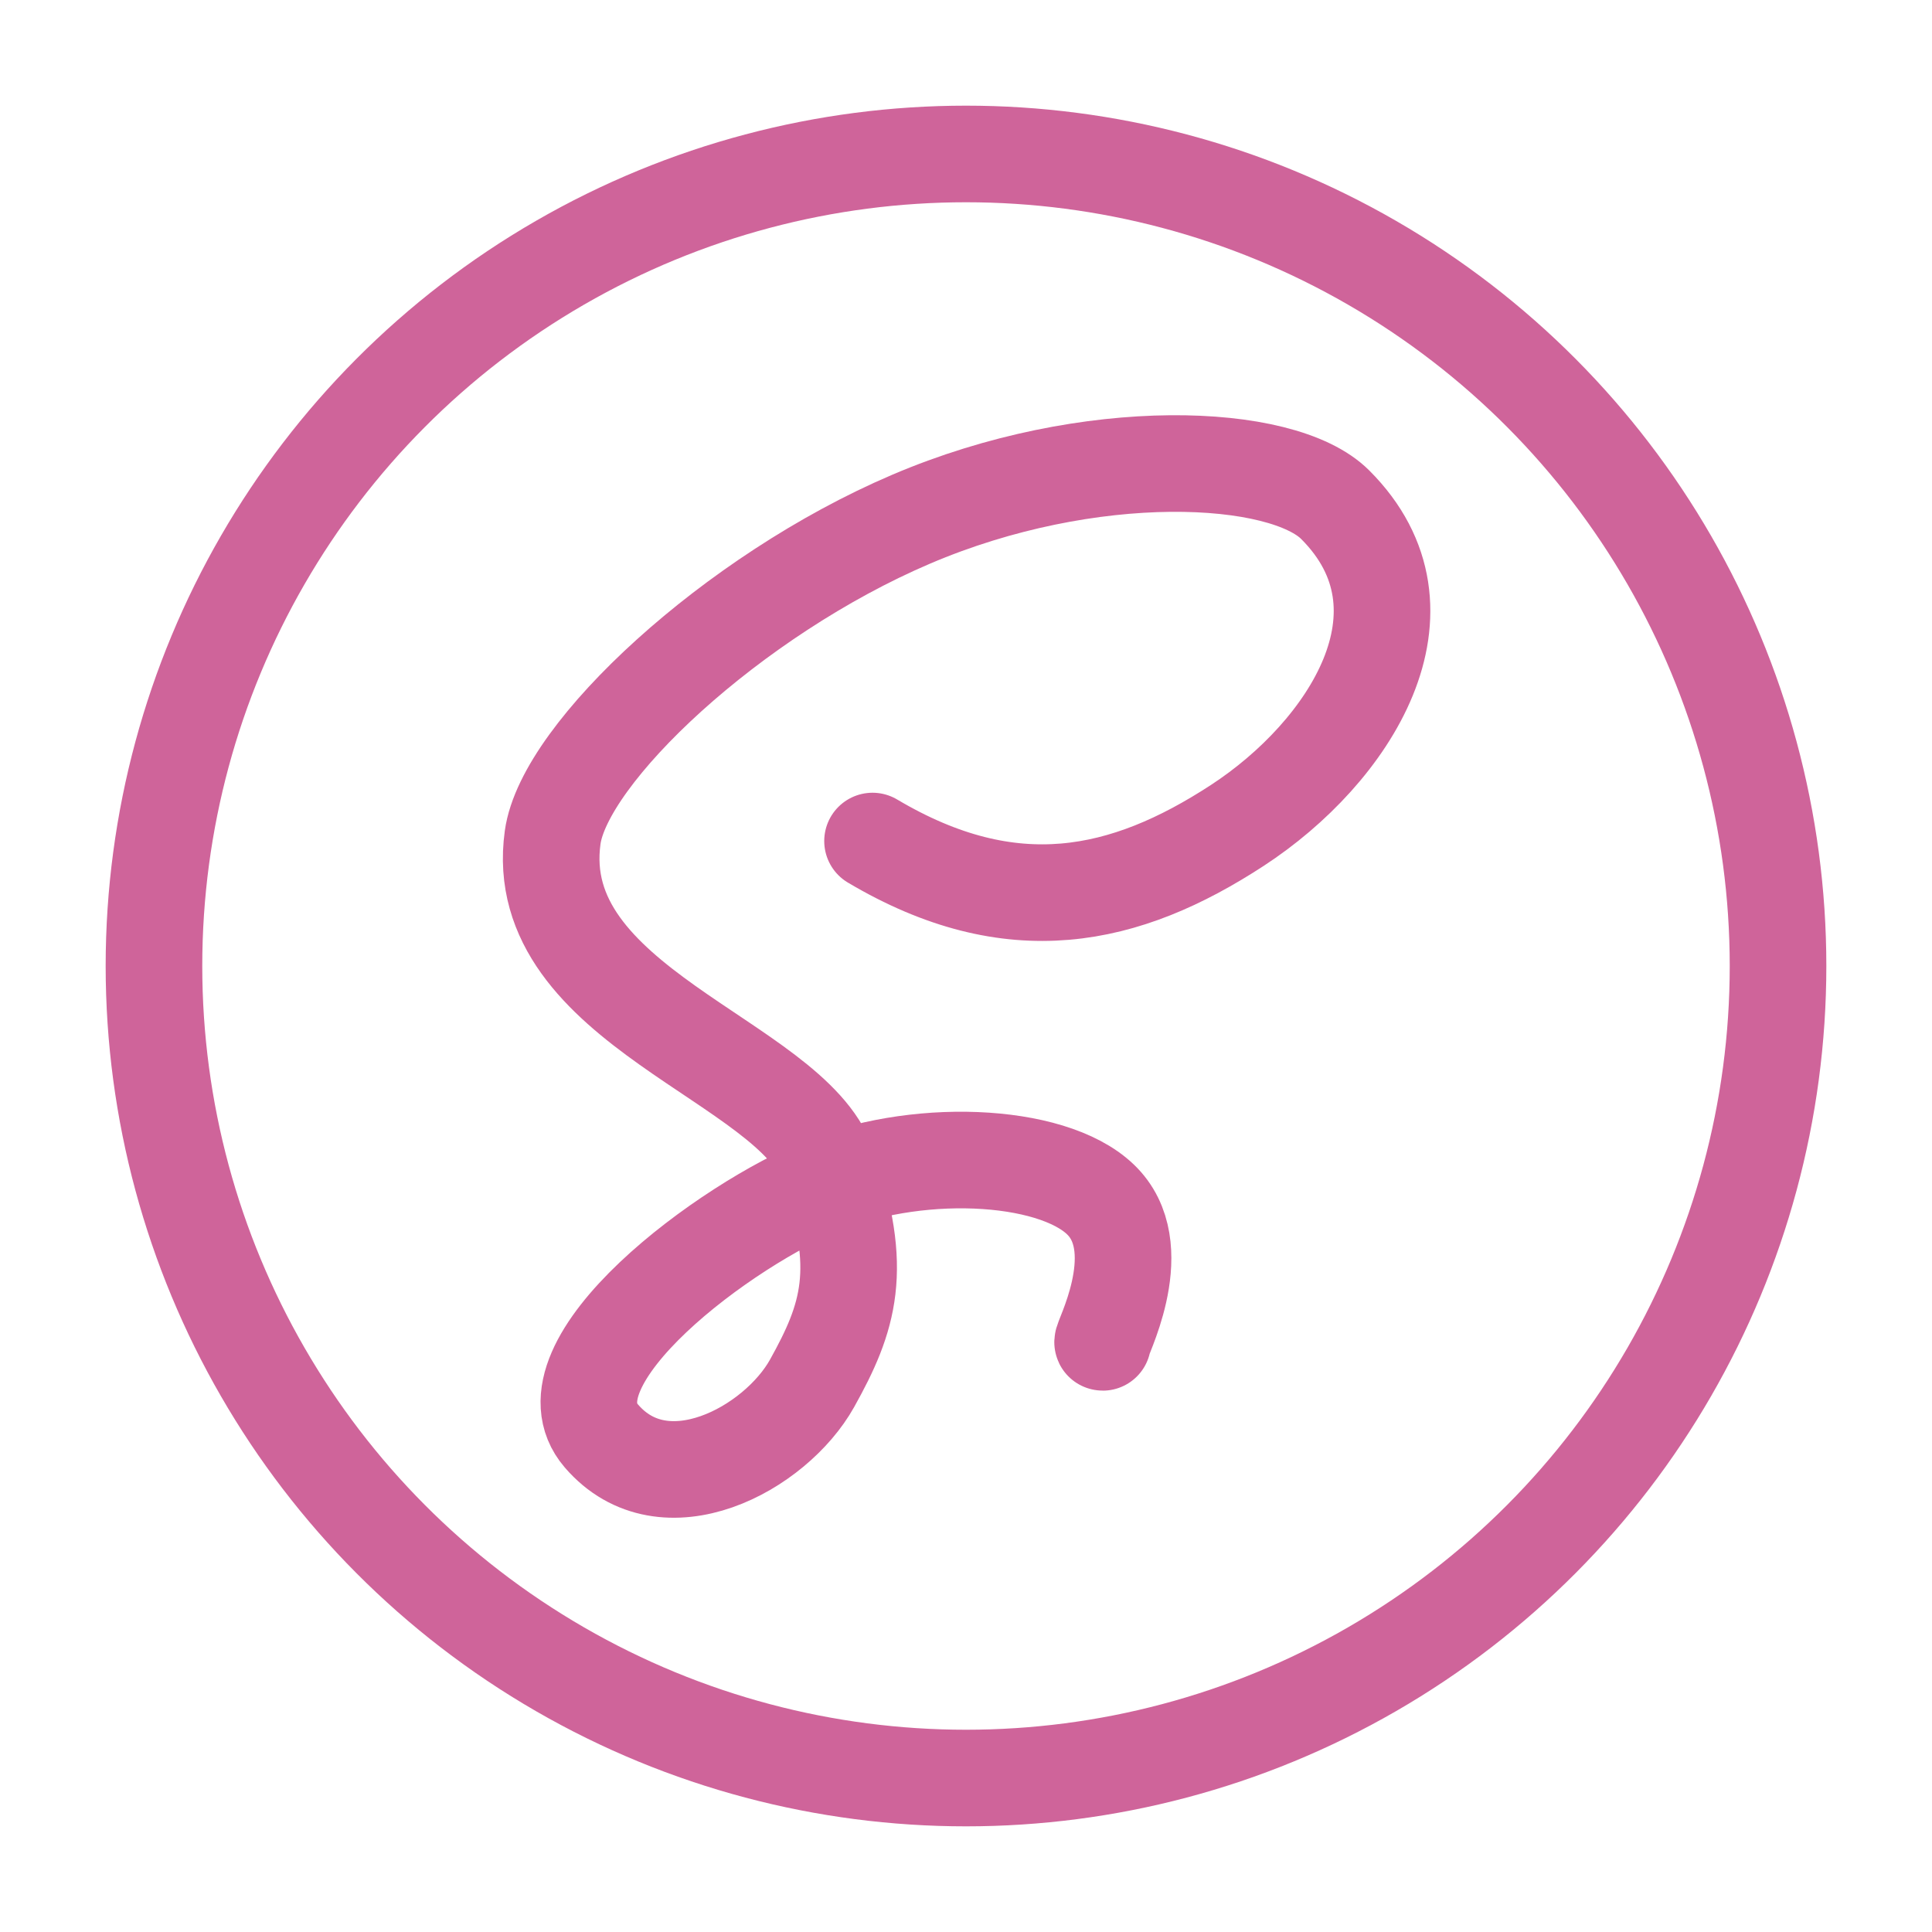 <svg xmlns="http://www.w3.org/2000/svg" width="100" height="100">
    <g fill="none" stroke="#cf649a" stroke-linecap="round" stroke-linejoin="round" stroke-width="5" paint-order="fill markers stroke">
        <path d="M45.162 43.532c7.202 4.274 13.07 2.984 18.881-.808S74.59 31.6 69.11 26.124c-2.74-2.739-12.716-3.195-21.955.752-9.24 3.947-17.946 12.095-18.55 16.471-1.21 8.751 12.33 11.539 14.236 16.945 1.905 5.407 1.089 7.907-.808 11.309-1.897 3.401-7.649 6.509-10.904 2.726-3.256-3.783 6.51-11.017 11.61-13.025 5.101-2.008 12.172-1.573 14.44 1.01 2.266 2.582-.25 7.168-.102 7.168"/>
        <circle cx="50" cy="50" r="42.031"/>
    </g>
</svg>
